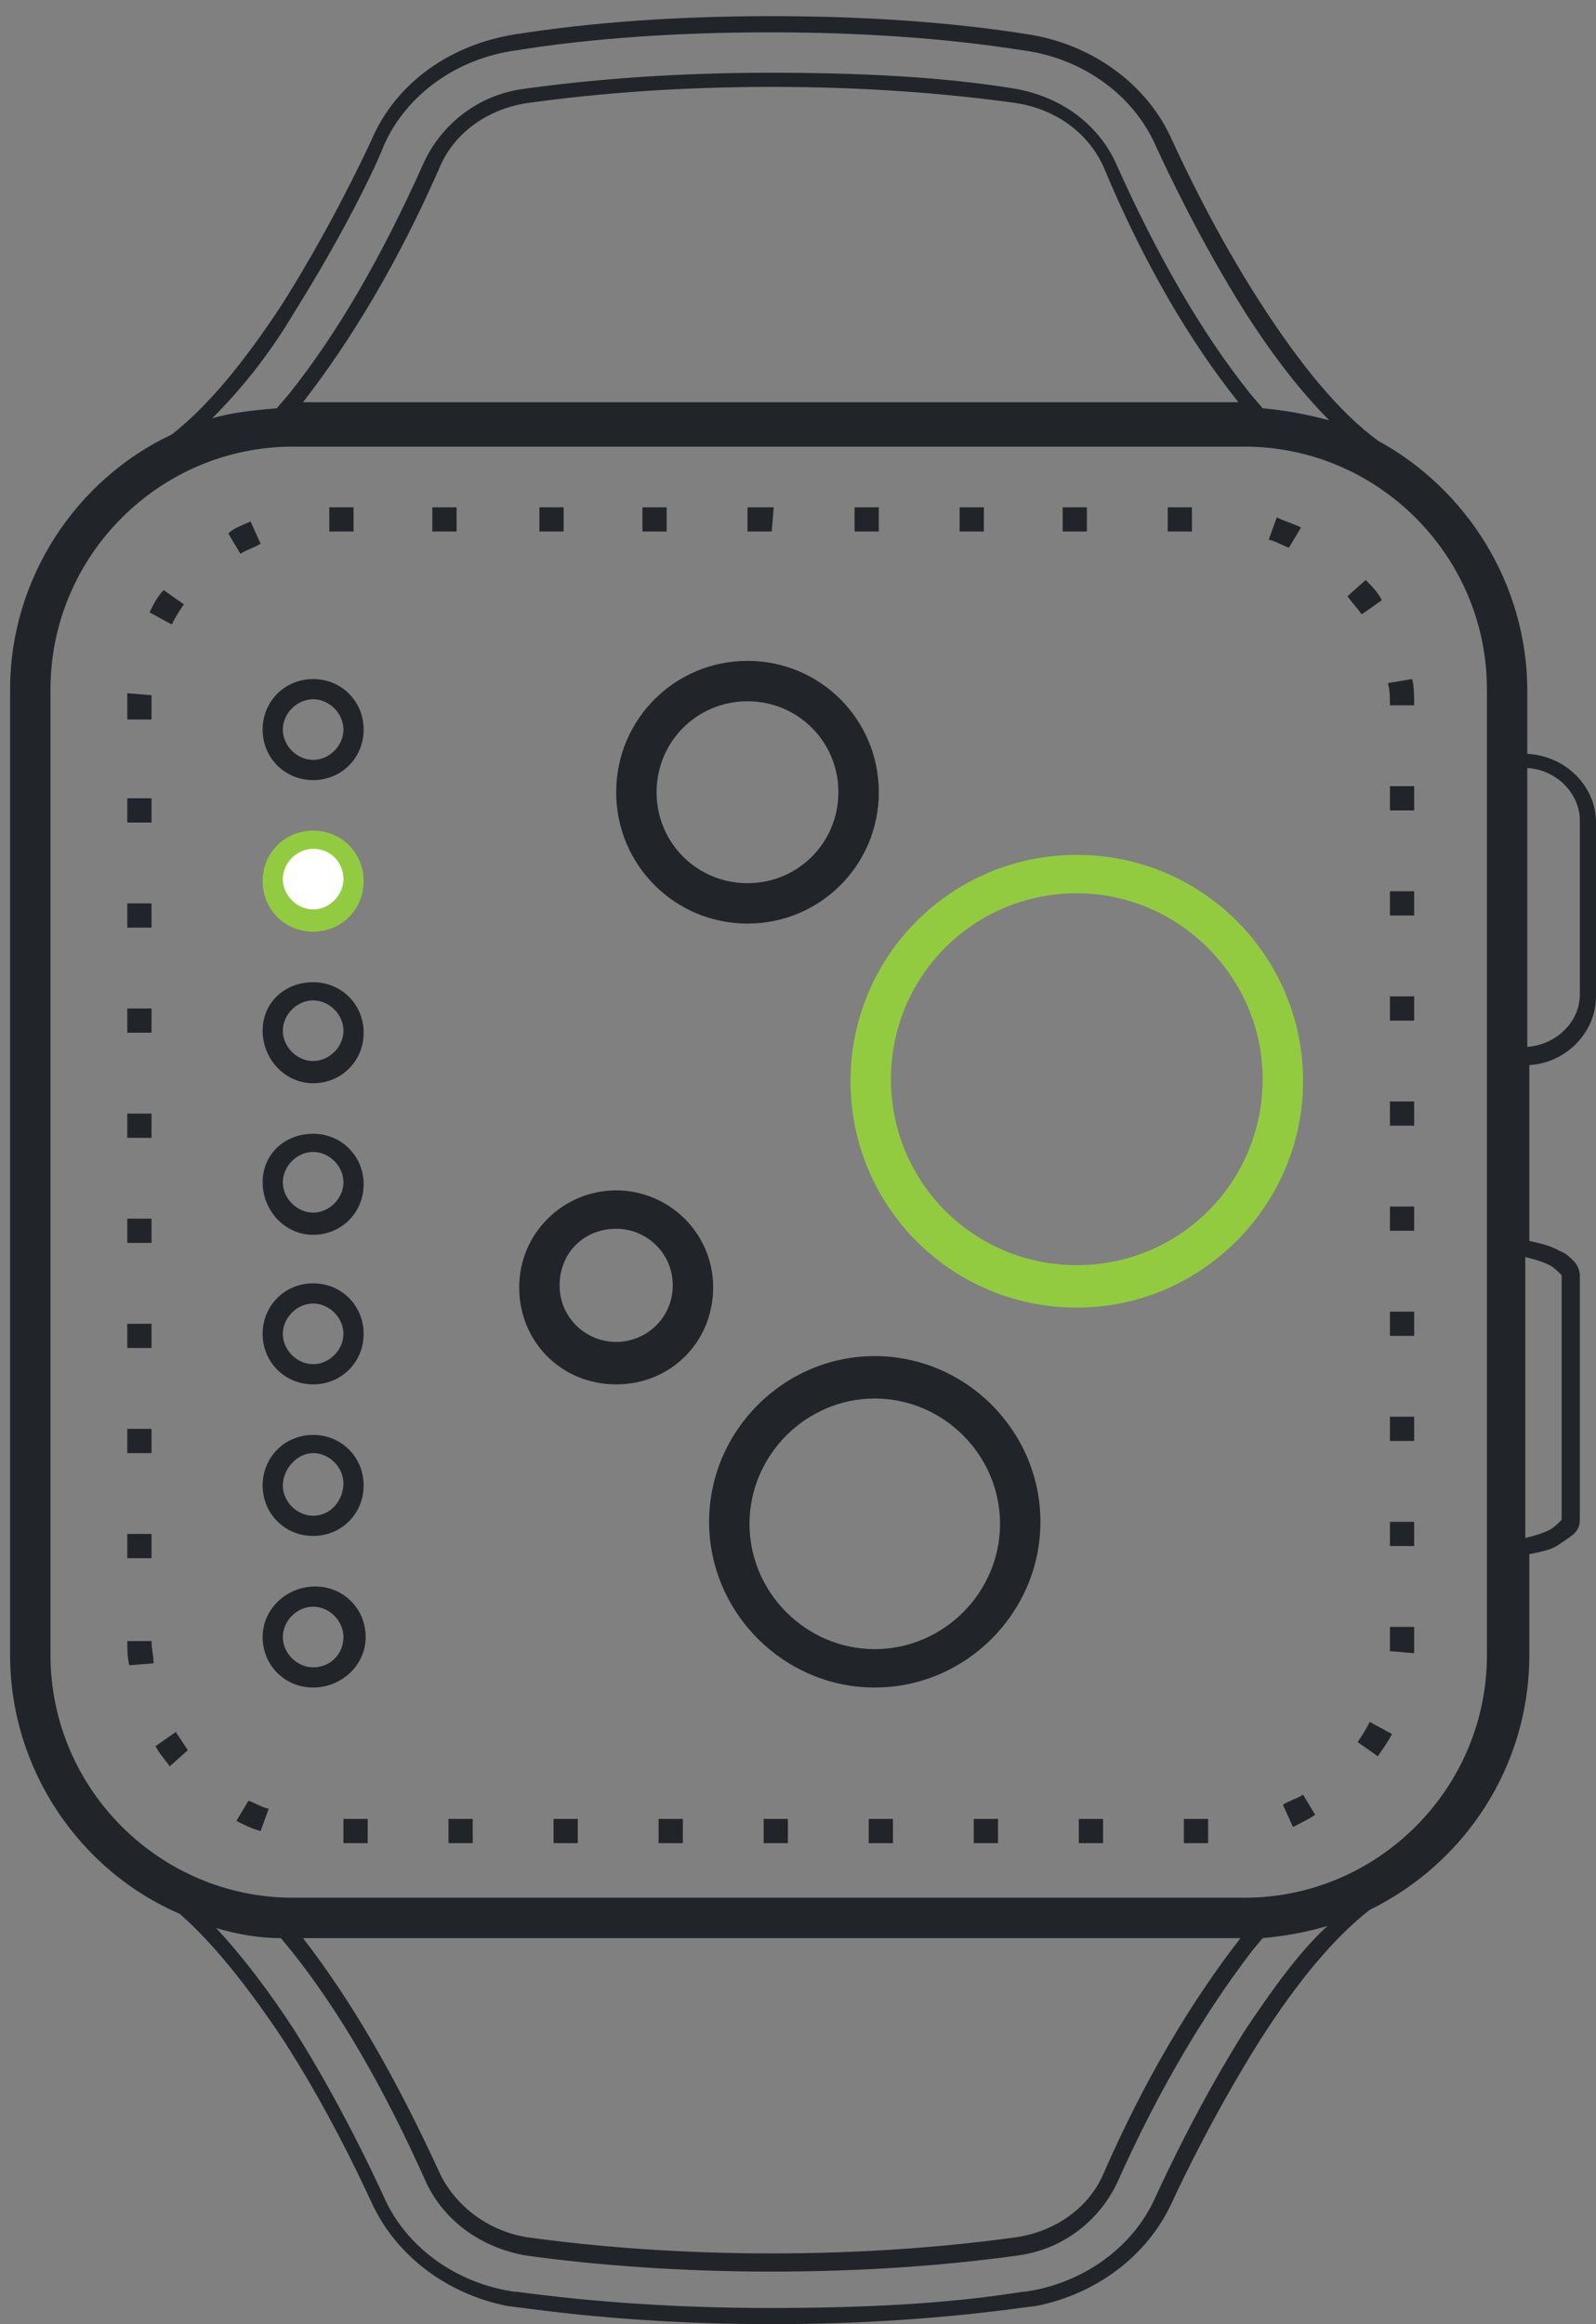 <?xml version="1.0" encoding="utf-8"?>
<!-- Generator: Adobe Illustrator 23.0.1, SVG Export Plug-In . SVG Version: 6.00 Build 0)  -->
<svg version="1.1" id="Layer_1" xmlns="http://www.w3.org/2000/svg" xmlns:xlink="http://www.w3.org/1999/xlink" x="0px" y="0px"
	 viewBox="0 0 79 115" style="enable-background:new 0 0 79 115;" xml:space="preserve">
<rect x="0" y="0" width="79" height="115" fill="#808080" stroke="none"/>
<style type="text/css">
	.st0{fill:#93CB40;}
	.st1{fill:#FFFFFF;}
	.st2{fill:#212529;}
</style>
<g>
	<path class="st0" d="M53.3,64.7c-6.2,0-11.2-5-11.2-11.2s5-11.2,11.2-11.2s11.2,5,11.2,11.2C64.5,59.6,59.5,64.7,53.3,64.7z
		 M53.3,44.2c-5.1,0-9.2,4.1-9.2,9.2s4.1,9.2,9.2,9.2s9.2-4.1,9.2-9.2S58.3,44.2,53.3,44.2z"/>
</g>
<circle class="st1" cx="15.5" cy="43.6" r="2"/>
<path class="st0" d="M15.5,46.1c-1.4,0-2.5-1.1-2.5-2.5s1.1-2.5,2.5-2.5s2.5,1.1,2.5,2.5S16.9,46.1,15.5,46.1z M15.5,42
	c-0.8,0-1.5,0.7-1.5,1.5s0.7,1.5,1.5,1.5c0.8,0,1.5-0.7,1.5-1.5S16.4,42,15.5,42z"/>
<path class="st2" d="M9.1,29.9l-1-0.7c-0.3,0.3-0.5,0.7-0.7,1.1l1.1,0.6C8.7,30.5,8.9,30.2,9.1,29.9z M7.5,35.1c0-0.2,0-0.5,0-0.7
	l-1.2-0.1c0,0.3,0,0.5,0,0.8v0.5h1.2V35.1z M7.5,44.7H6.3v1.2h1.2V44.7z M7.5,70.7H6.3v1.2h1.2V70.7z M7.5,65.5H6.3v1.2h1.2V65.5z
	 M7.5,75.9H6.3v1.2h1.2V75.9z M7.5,60.3H6.3v1.2h1.2V60.3z M7.5,39.5H6.3v1.2h1.2V39.5z M15.5,76c1.4,0,2.5-1.1,2.5-2.5
	S16.9,71,15.5,71S13,72.1,13,73.5S14.1,76,15.5,76z M15.5,71.9c0.8,0,1.5,0.7,1.5,1.5S16.4,75,15.5,75c-0.8,0-1.5-0.7-1.5-1.5
	S14.7,71.9,15.5,71.9z M7.5,55.1H6.3v1.2h1.2V55.1z M7.5,49.9H6.3v1.2h1.2V49.9z M48.7,25.1h-1.2v1.2h1.2V25.1z M38.3,25.1H37v1.2
	h1.2L38.3,25.1L38.3,25.1z M33,25.1h-1.2v1.2H33V25.1z M37,45.7c3.6,0,6.5-2.9,6.5-6.5s-2.9-6.5-6.5-6.5s-6.5,2.9-6.5,6.5
	S33.4,45.7,37,45.7z M37,34.7c2.5,0,4.5,2,4.5,4.5s-2,4.5-4.5,4.5s-4.5-2-4.5-4.5S34.5,34.7,37,34.7z M43.5,25.1h-1.2v1.2h1.2V25.1z
	 M6.3,81.2c0,0.4,0,0.8,0.1,1.2l1.2-0.1c0-0.4-0.1-0.7-0.1-1.1H6.3z M15.5,38.6c1.4,0,2.5-1.1,2.5-2.5s-1.1-2.5-2.5-2.5
	S13,34.7,13,36.1S14.1,38.6,15.5,38.6z M15.5,34.6c0.8,0,1.5,0.7,1.5,1.5s-0.7,1.5-1.5,1.5c-0.8,0-1.5-0.7-1.5-1.5
	S14.7,34.6,15.5,34.6z M15.5,53.6c1.4,0,2.5-1.1,2.5-2.5s-1.1-2.5-2.5-2.5S13,49.6,13,51S14.1,53.6,15.5,53.6z M15.5,49.5
	c0.8,0,1.5,0.7,1.5,1.5s-0.7,1.5-1.5,1.5c-0.8,0-1.5-0.7-1.5-1.5S14.7,49.5,15.5,49.5z M15.5,61.1c1.4,0,2.5-1.1,2.5-2.5
	s-1.1-2.5-2.5-2.5s-2.5,1-2.5,2.4S14.1,61.1,15.5,61.1z M15.5,57c0.8,0,1.5,0.7,1.5,1.5S16.3,60,15.5,60c-0.8,0-1.5-0.7-1.5-1.5
	S14.7,57,15.5,57z M27.9,25.1h-1.2v1.2h1.2V25.1z M15.5,68.5c1.4,0,2.5-1.1,2.5-2.5s-1.1-2.5-2.5-2.5S13,64.6,13,66
	S14.1,68.5,15.5,68.5z M15.5,64.5c0.8,0,1.5,0.7,1.5,1.5s-0.7,1.5-1.5,1.5c-0.8,0-1.5-0.7-1.5-1.5S14.7,64.5,15.5,64.5z M17.5,25.1
	h-1.2v1.2h1.2V25.1z M68.8,45.3H70v-1.2h-1.2V45.3z M59,25.1h-1.2v1.2H59V25.1z M67.2,86.2l1,0.7c0.2-0.3,0.5-0.7,0.7-1.1l-1.1-0.6
	C67.6,85.6,67.4,85.9,67.2,86.2z M68.4,29.7c-0.2-0.4-0.5-0.7-0.8-1l-0.9,0.8c0.2,0.3,0.5,0.6,0.7,0.9L68.4,29.7z M68.8,81.2
	c0,0.2,0,0.3,0,0.5l1.2,0.1c0-0.2,0-0.4,0-0.6v-0.7h-1.2V81.2z M58.6,91.2h1.2V90h-1.2V91.2z M68.8,76.5H70v-1.2h-1.2V76.5z
	 M70,34.9c0-0.4,0-0.9-0.1-1.3l-1.2,0.2c0.1,0.4,0.1,0.7,0.1,1.1H70z M64.4,26.1c-0.4-0.2-0.8-0.3-1.2-0.5l-0.4,1.1
	c0.4,0.1,0.7,0.3,1,0.4L64.4,26.1z M63.5,89.3l0.5,1.1c0.4-0.2,0.8-0.4,1.1-0.6l-0.6-1C64.2,89,63.8,89.1,63.5,89.3z M68.8,50.5H70
	v-1.2h-1.2V50.5z M68.8,40.1H70v-1.2h-1.2V40.1z M79,49.3v-8.6c0-1.8-1.5-3.3-3.4-3.4v-3.1c0-5.3-3-10-7.4-12.4
	c-1.9-1.4-3.8-3.7-5.8-6.8c-2.2-3.4-3.8-6.8-4.4-8.1l0,0c-1.2-2.7-3.9-4.7-7.1-5.2c-3.8-0.6-8-0.9-12.7-0.9s-8.9,0.3-12.7,0.9
	c-3.2,0.5-5.9,2.4-7.1,5.2c-0.6,1.3-2.2,4.6-4.4,8.1c-1.9,2.9-3.7,5.1-5.5,6.5c-4.7,2.2-8,7.1-8,12.6v47.8c0,5.7,3.5,10.7,8.4,12.8
	c1.6,1.4,3.3,3.5,5.1,6.2c2.2,3.4,3.8,6.8,4.4,8.1c1.2,2.6,3.7,4.5,6.7,5.1l0,0l0.8,0.1l0,0c3.7,0.5,7.8,0.8,12.3,0.8
	s8.6-0.3,12.3-0.8l0,0l0.8-0.1l0,0c3-0.6,5.5-2.5,6.7-5.1c0.6-1.3,2.2-4.6,4.4-8.1c1.8-2.8,3.6-5,5.4-6.4c4.7-2.3,7.9-7.1,7.9-12.6
	v-5c0.5-0.1,1.1-0.2,1.5-0.5c0.3-0.2,0.6-0.4,0.7-0.5c0.2-0.2,0.3-0.4,0.3-0.7V63.1c0-0.2-0.1-0.5-0.3-0.7c-0.2-0.2-0.4-0.4-0.7-0.5
	c-0.5-0.3-1.1-0.4-1.5-0.5v-8.7C77.5,52.6,79,51.1,79,49.3z M75.6,38c1.5,0.1,2.6,1.3,2.6,2.6v8.6c0,1.4-1.2,2.5-2.6,2.6V38z
	 M14.6,15.4c2.2-3.5,3.9-6.9,4.4-8.2c1.1-2.5,3.6-4.3,6.5-4.7c3.7-0.6,8-0.9,12.6-0.9s8.8,0.3,12.6,0.9c2.9,0.4,5.4,2.2,6.5,4.7
	c0.6,1.3,2.2,4.7,4.4,8.2c1.4,2.2,2.8,4,4.2,5.4c-1.1-0.3-2.2-0.5-3.3-0.6l-0.6-0.7c-2.4-3-4.6-6.8-6.7-11.5l0,0
	c-0.9-1.9-2.7-3.2-4.9-3.6c-3.6-0.6-7.7-0.8-12.2-0.8s-8.6,0.3-12.2,0.8c-2.2,0.3-4,1.7-4.9,3.6c-2.1,4.7-4.3,8.5-6.7,11.5l-0.6,0.7
	c-1.1,0.1-2.2,0.2-3.2,0.5C11.9,19.3,13.3,17.6,14.6,15.4z M61.3,19.9L61.3,19.9H61c-0.2,0-0.4,0-0.6,0H15.9c-0.2,0-0.4,0-0.6,0H15
	c2.4-3.1,4.7-6.9,6.8-11.7c0.7-1.6,2.3-2.8,4.3-3.1c3.6-0.5,7.6-0.8,12.1-0.8s8.5,0.3,12.1,0.8c1.9,0.3,3.5,1.4,4.3,3.1
	C56.6,13,58.9,16.9,61.3,19.9z M61.6,100.5c-2.2,3.5-3.8,6.9-4.4,8.2c-1.1,2.5-3.6,4.3-6.5,4.7h-0.1c-3.7,0.6-7.9,0.8-12.5,0.8
	s-8.8-0.3-12.5-0.8h-0.1c-2.9-0.4-5.4-2.2-6.5-4.7c-0.6-1.3-2.2-4.7-4.4-8.2c-1.3-2-2.6-3.7-3.9-5.1c1,0.3,2.1,0.5,3.2,0.5l0.5,0.6
	c2.4,3,4.6,6.8,6.7,11.5c0.9,1.9,2.7,3.2,4.9,3.6c3.6,0.5,7.8,0.8,12.2,0.8c4.5,0,8.6-0.3,12.2-0.8c2.2-0.3,4-1.7,4.9-3.6
	c2.1-4.7,4.4-8.5,6.7-11.5l0.5-0.6c1.1-0.1,2.2-0.3,3.2-0.6C64.3,96.6,63,98.4,61.6,100.5z M15,95.9h0.3c0.2,0,0.4,0,0.6,0h44.6
	c0.2,0,0.4,0,0.7,0h0.2c-2.4,3.1-4.7,6.9-6.8,11.7c-0.7,1.6-2.3,2.8-4.3,3.1c-3.6,0.5-7.7,0.8-12.1,0.8s-8.5-0.3-12.1-0.8
	c-1.9-0.3-3.5-1.5-4.3-3.1C19.6,102.8,17.4,99,15,95.9z M73.6,81.9c0,6.6-5.4,12-12,12H14.5c-6.6,0-12-5.4-12-12V34.1
	c0-6.6,5.4-12,12-12h47.1c6.6,0,12,5.4,12,12V81.9z M76.7,62.6c0.2,0.1,0.4,0.3,0.5,0.4c0.1,0.1,0.1,0.1,0.1,0.1v12.1
	c0,0,0,0-0.1,0.1s-0.3,0.3-0.5,0.4c-0.4,0.2-0.8,0.3-1.2,0.4V62.2C75.9,62.3,76.3,62.4,76.7,62.6z M68.8,60.9H70v-1.2h-1.2V60.9z
	 M68.8,55.7H70v-1.2h-1.2V55.7z M68.8,66.1H70v-1.2h-1.2V66.1z M68.8,71.3H70v-1.2h-1.2V71.3z M18.1,81c0-1.4-1.1-2.5-2.5-2.5
	S13,79.6,13,81s1.1,2.5,2.5,2.5S18.1,82.4,18.1,81z M15.5,82.5c-0.8,0-1.5-0.7-1.5-1.5s0.7-1.5,1.5-1.5c0.8,0,1.5,0.7,1.5,1.5
	S16.4,82.5,15.5,82.5z M17,91.2h1.2V90H17V91.2z M22.6,25.1h-1.2v1.2h1.2V25.1z M22.2,91.2h1.2V90h-1.2V91.2z M11.7,90.1
	c0.4,0.2,0.8,0.4,1.2,0.5l0.4-1.1c-0.4-0.1-0.7-0.3-1-0.4L11.7,90.1z M7.7,86.4c0.2,0.4,0.5,0.7,0.7,1l0.9-0.8
	c-0.2-0.3-0.4-0.6-0.6-0.9L7.7,86.4z M12.9,26.9l-0.5-1.1c-0.4,0.2-0.8,0.3-1.1,0.6l0.6,1C12.2,27.2,12.6,27.1,12.9,26.9z
	 M27.4,91.2h1.2V90h-1.2V91.2z M30.5,58.9c-2.6,0-4.8,2.1-4.8,4.8s2.1,4.8,4.8,4.8s4.8-2.1,4.8-4.8S33.1,58.9,30.5,58.9z M30.5,66.4
	c-1.5,0-2.8-1.2-2.8-2.8s1.2-2.8,2.8-2.8c1.5,0,2.8,1.2,2.8,2.8C33.3,65.2,32,66.4,30.5,66.4z M48.2,91.2h1.2V90h-1.2V91.2z
	 M32.6,91.2h1.2V90h-1.2V91.2z M53.8,25.1h-1.2v1.2h1.2V25.1z M43.3,67.1c-4.5,0-8.2,3.7-8.2,8.2s3.7,8.2,8.2,8.2s8.2-3.7,8.2-8.2
	S47.8,67.1,43.3,67.1z M43.3,81.6c-3.4,0-6.2-2.8-6.2-6.2s2.8-6.2,6.2-6.2s6.2,2.8,6.2,6.2S46.7,81.6,43.3,81.6z M37.8,91.2H39V90
	h-1.2V91.2z M43,91.2h1.2V90H43V91.2z M53.4,91.2h1.2V90h-1.2V91.2z"/>
</svg>
